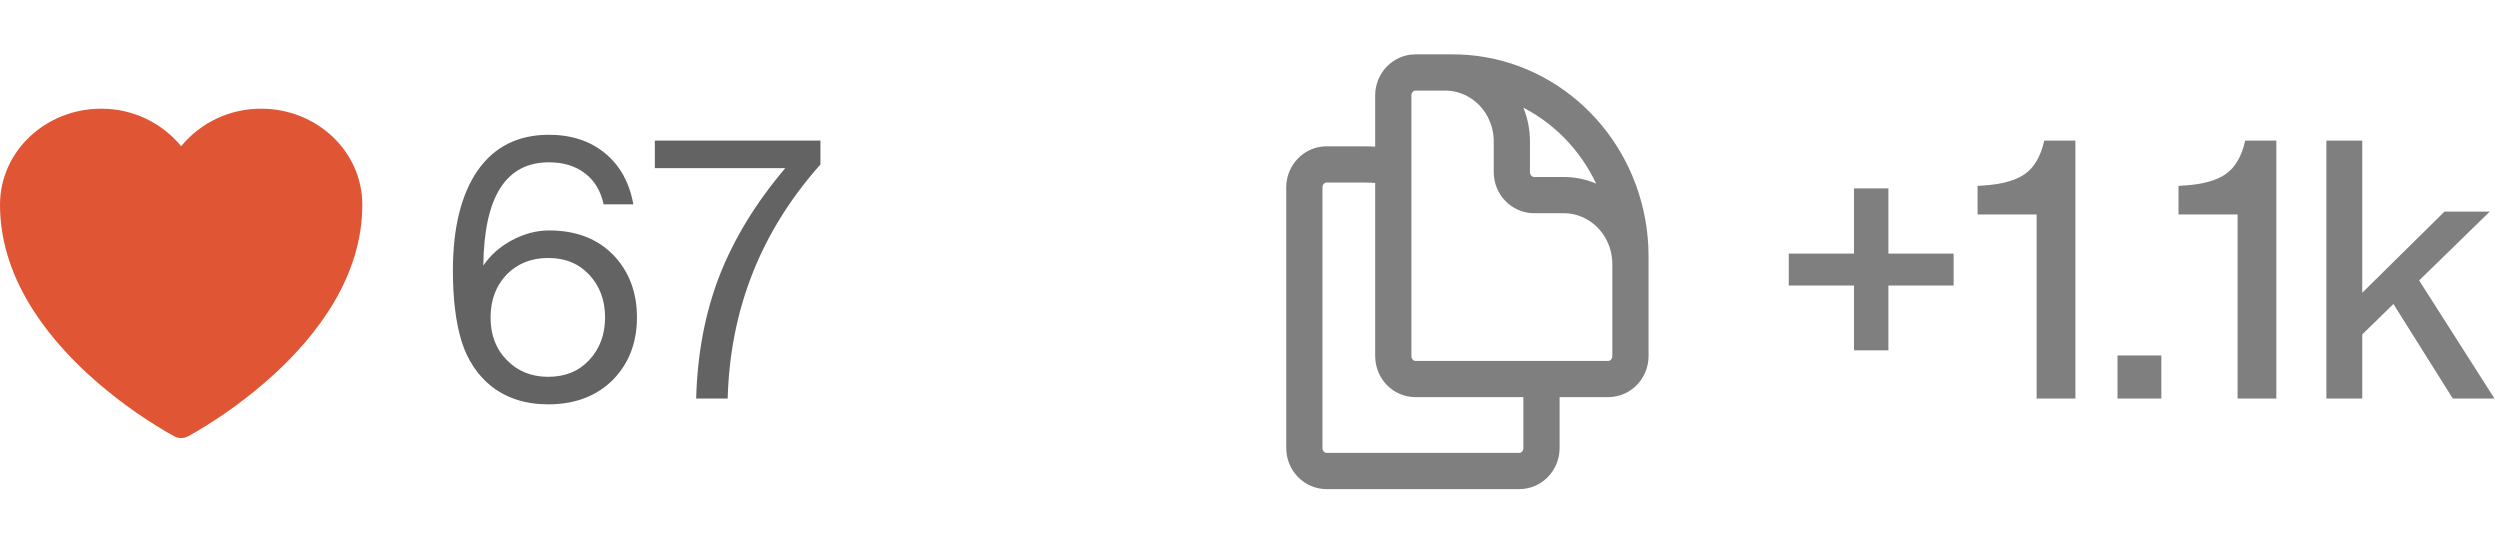 <svg width="69" height="15" viewBox="0 0 69 15" fill="none" xmlns="http://www.w3.org/2000/svg">
<path d="M15.15 6.36C15.897 6.36 16.49 6.587 16.93 7.04C17.363 7.493 17.58 8.067 17.58 8.76C17.58 9.453 17.36 10.027 16.92 10.48C16.467 10.933 15.87 11.16 15.13 11.16C14.51 11.16 13.987 10.993 13.56 10.66C13.173 10.347 12.9 9.933 12.74 9.42C12.58 8.9 12.5 8.25 12.5 7.47C12.5 6.29 12.727 5.37 13.18 4.71C13.64 4.05 14.297 3.72 15.15 3.72C15.77 3.72 16.287 3.89 16.7 4.23C17.113 4.57 17.373 5.04 17.48 5.64H16.66C16.58 5.267 16.407 4.98 16.14 4.78C15.88 4.58 15.55 4.48 15.15 4.48C13.963 4.48 13.36 5.43 13.34 7.33C13.533 7.043 13.797 6.81 14.13 6.63C14.47 6.45 14.81 6.36 15.15 6.36ZM13.99 9.94C14.29 10.247 14.67 10.4 15.13 10.4C15.597 10.4 15.973 10.247 16.26 9.94C16.553 9.627 16.7 9.233 16.7 8.76C16.7 8.287 16.553 7.893 16.26 7.58C15.973 7.273 15.597 7.12 15.13 7.12C14.67 7.12 14.29 7.27 13.99 7.57C13.69 7.883 13.54 8.28 13.54 8.76C13.54 9.247 13.69 9.64 13.99 9.94ZM18.074 4.64V3.88H22.644V4.54C21.004 6.38 20.151 8.533 20.084 11H19.214C19.247 9.767 19.46 8.64 19.854 7.62C20.254 6.593 20.86 5.6 21.674 4.64H18.074Z" fill="#646363"/>
<path d="M52.12 7H53.92V7.88H52.12V9.67H51.17V7.88H49.37V7H51.17V5.2H52.12V7ZM56.421 3.88H57.281V11H56.211V5.92H54.581V5.13L54.741 5.12C55.254 5.087 55.637 4.98 55.891 4.8C56.151 4.613 56.327 4.307 56.421 3.88ZM59.653 11H58.443V9.81H59.653V11ZM61.967 3.88H62.827V11H61.757V5.92H60.127V5.13L60.287 5.12C60.8 5.087 61.184 4.98 61.437 4.8C61.697 4.613 61.874 4.307 61.967 3.88ZM68.848 11H67.698L66.058 8.39L65.198 9.23V11H64.208V3.88H65.198V8.08L67.468 5.84H68.718L66.768 7.74L68.848 11Z" fill="#7F7F7F"/>
<path d="M4.818 12.046L4.814 12.044L4.803 12.038C4.737 12.002 4.672 11.966 4.607 11.928C3.826 11.471 3.097 10.935 2.43 10.327C1.25 9.243 0 7.633 0 5.652C0 4.173 1.264 3 2.789 3C3.213 2.998 3.632 3.09 4.015 3.27C4.397 3.449 4.734 3.711 5 4.036C5.266 3.711 5.603 3.449 5.986 3.269C6.369 3.09 6.788 2.998 7.212 3C8.736 3 10 4.173 10 5.652C10 7.634 8.75 9.243 7.57 10.326C6.903 10.934 6.174 11.471 5.393 11.928C5.328 11.965 5.263 12.002 5.197 12.038L5.186 12.044L5.182 12.046L5.181 12.047C5.125 12.076 5.063 12.091 5 12.091C4.937 12.091 4.875 12.076 4.819 12.047L4.818 12.046Z" fill="#E05534"/>
<path d="M42.545 10.461V12.365C42.545 12.716 42.27 13 41.932 13H36.614C36.451 13 36.295 12.933 36.18 12.814C36.065 12.695 36 12.534 36 12.365V5.173C36 4.823 36.275 4.538 36.614 4.538H37.636C37.91 4.538 38.184 4.562 38.455 4.608M42.545 10.461H44.386C44.725 10.461 45 10.177 45 9.827V7.077C45 4.561 43.231 2.473 40.909 2.07C40.639 2.023 40.365 2 40.091 2H39.068C38.73 2 38.455 2.284 38.455 2.635V4.608M42.545 10.461H39.068C38.905 10.461 38.749 10.395 38.634 10.276C38.519 10.157 38.455 9.995 38.455 9.827V4.608M45 8.346V7.288C45 6.784 44.806 6.299 44.461 5.942C44.116 5.585 43.647 5.385 43.159 5.385H42.341C42.178 5.385 42.022 5.318 41.907 5.199C41.792 5.08 41.727 4.918 41.727 4.75V3.904C41.727 3.654 41.68 3.406 41.587 3.175C41.495 2.944 41.359 2.734 41.188 2.558C41.017 2.381 40.814 2.241 40.591 2.145C40.367 2.049 40.128 2 39.886 2H39.273" stroke="#7F7F7F" stroke-linecap="round" stroke-linejoin="round"/>
</svg>

